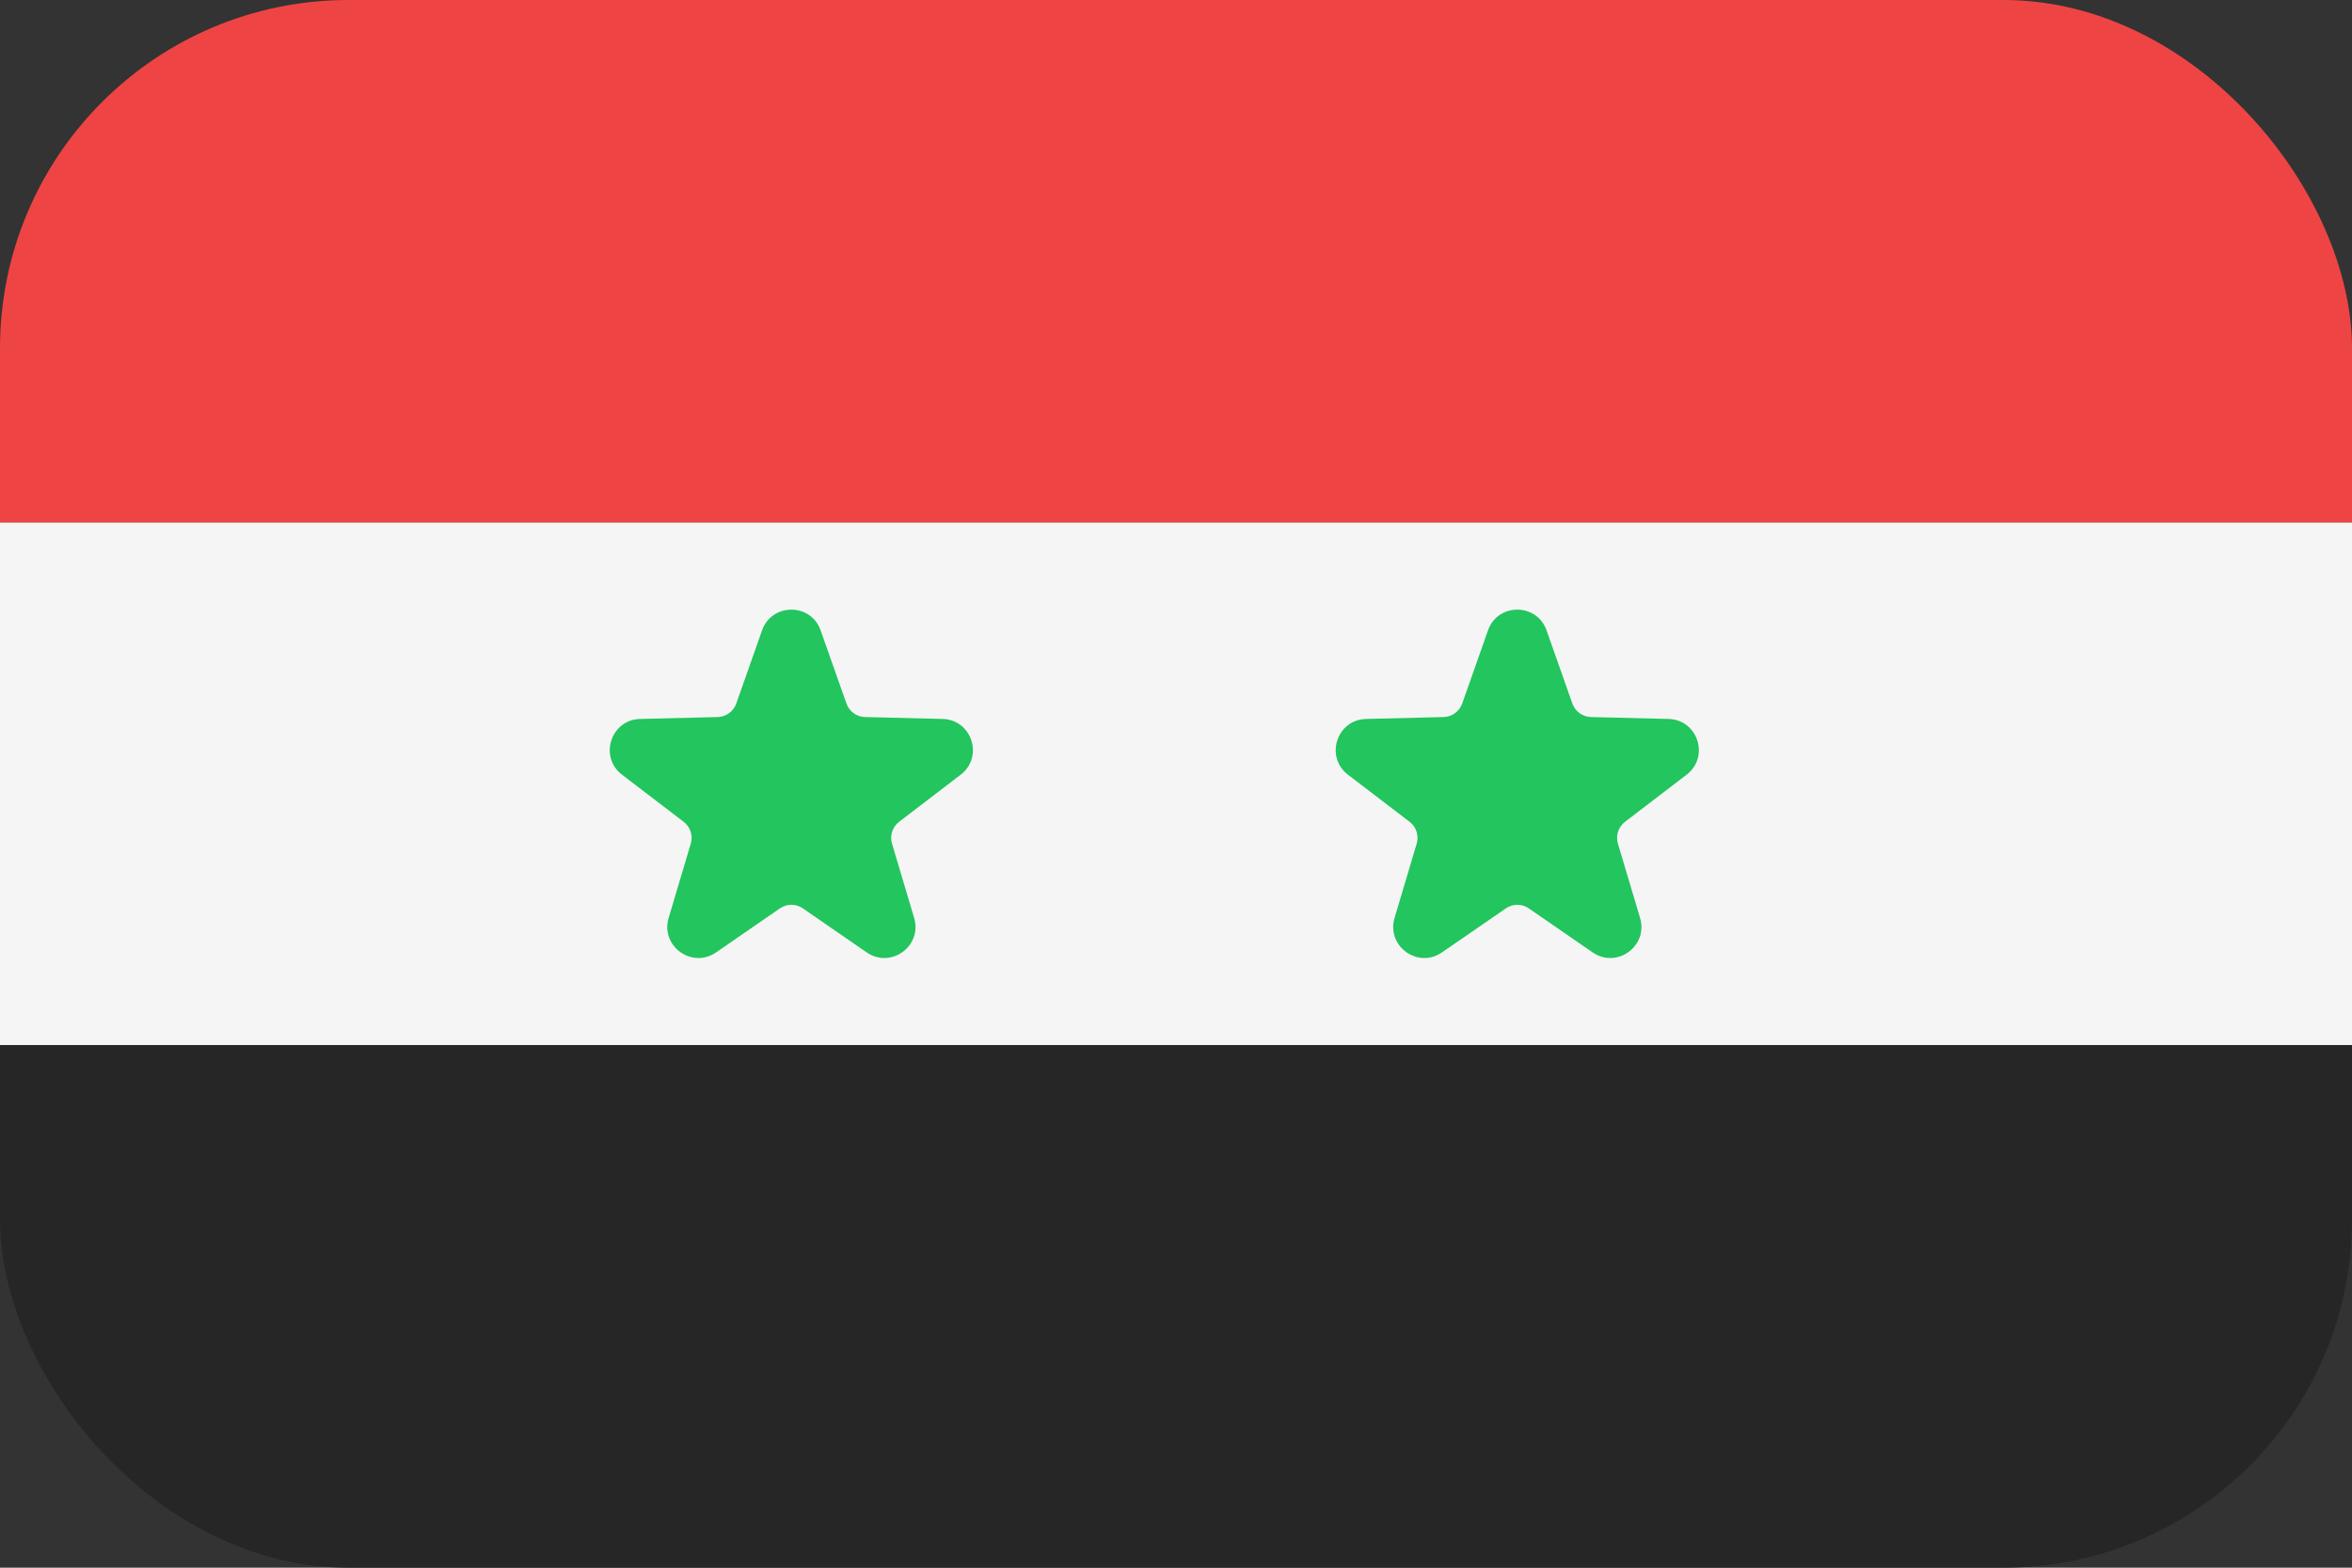 <svg width="54" height="36" viewBox="0 0 54 36" fill="none" xmlns="http://www.w3.org/2000/svg">
<rect x="0" y="0" width="54" height="36" fill="#333333" stroke="none"/>
<g clip-path="url(#clip0_98_4206)">
<path d="M0 0H54V12H0V0Z" fill="#EF4444"/>
<path d="M0 12H54V24H0V12Z" fill="#F5F5F5"/>
<path d="M0 24H54V36H0V24Z" fill="#262626"/>
<path d="M18.841 14.476L19.434 16.156C19.498 16.338 19.667 16.461 19.86 16.466L21.641 16.51C22.314 16.527 22.591 17.381 22.056 17.79L20.642 18.872C20.489 18.989 20.425 19.188 20.48 19.373L20.988 21.08C21.18 21.726 20.453 22.253 19.899 21.871L18.433 20.86C18.275 20.75 18.065 20.75 17.906 20.86L16.44 21.871C15.886 22.253 15.16 21.726 15.351 21.08L15.86 19.373C15.915 19.189 15.85 18.989 15.697 18.872L14.281 17.79C13.746 17.38 14.024 16.527 14.697 16.51L16.477 16.466C16.67 16.462 16.84 16.338 16.904 16.156L17.496 14.476C17.72 13.841 18.618 13.841 18.841 14.476Z" fill="#22C55E"/>
<path d="M35.508 14.476L36.1 16.156C36.165 16.338 36.334 16.461 36.527 16.466L38.308 16.51C38.981 16.527 39.258 17.381 38.723 17.79L37.309 18.872C37.156 18.989 37.091 19.188 37.146 19.373L37.655 21.08C37.847 21.726 37.12 22.253 36.566 21.871L35.1 20.86C34.941 20.75 34.731 20.75 34.573 20.86L33.106 21.871C32.553 22.253 31.826 21.726 32.018 21.08L32.526 19.373C32.581 19.189 32.517 18.989 32.364 18.872L30.948 17.79C30.413 17.38 30.691 16.527 31.363 16.51L33.144 16.466C33.336 16.462 33.506 16.338 33.571 16.156L34.163 14.476C34.386 13.841 35.284 13.841 35.508 14.476Z" fill="#22C55E"/>
</g>
<defs>
<clipPath id="clip0_98_4206">
<rect width="54" height="36" rx="8" fill="white"/>
</clipPath>
</defs>
</svg>
